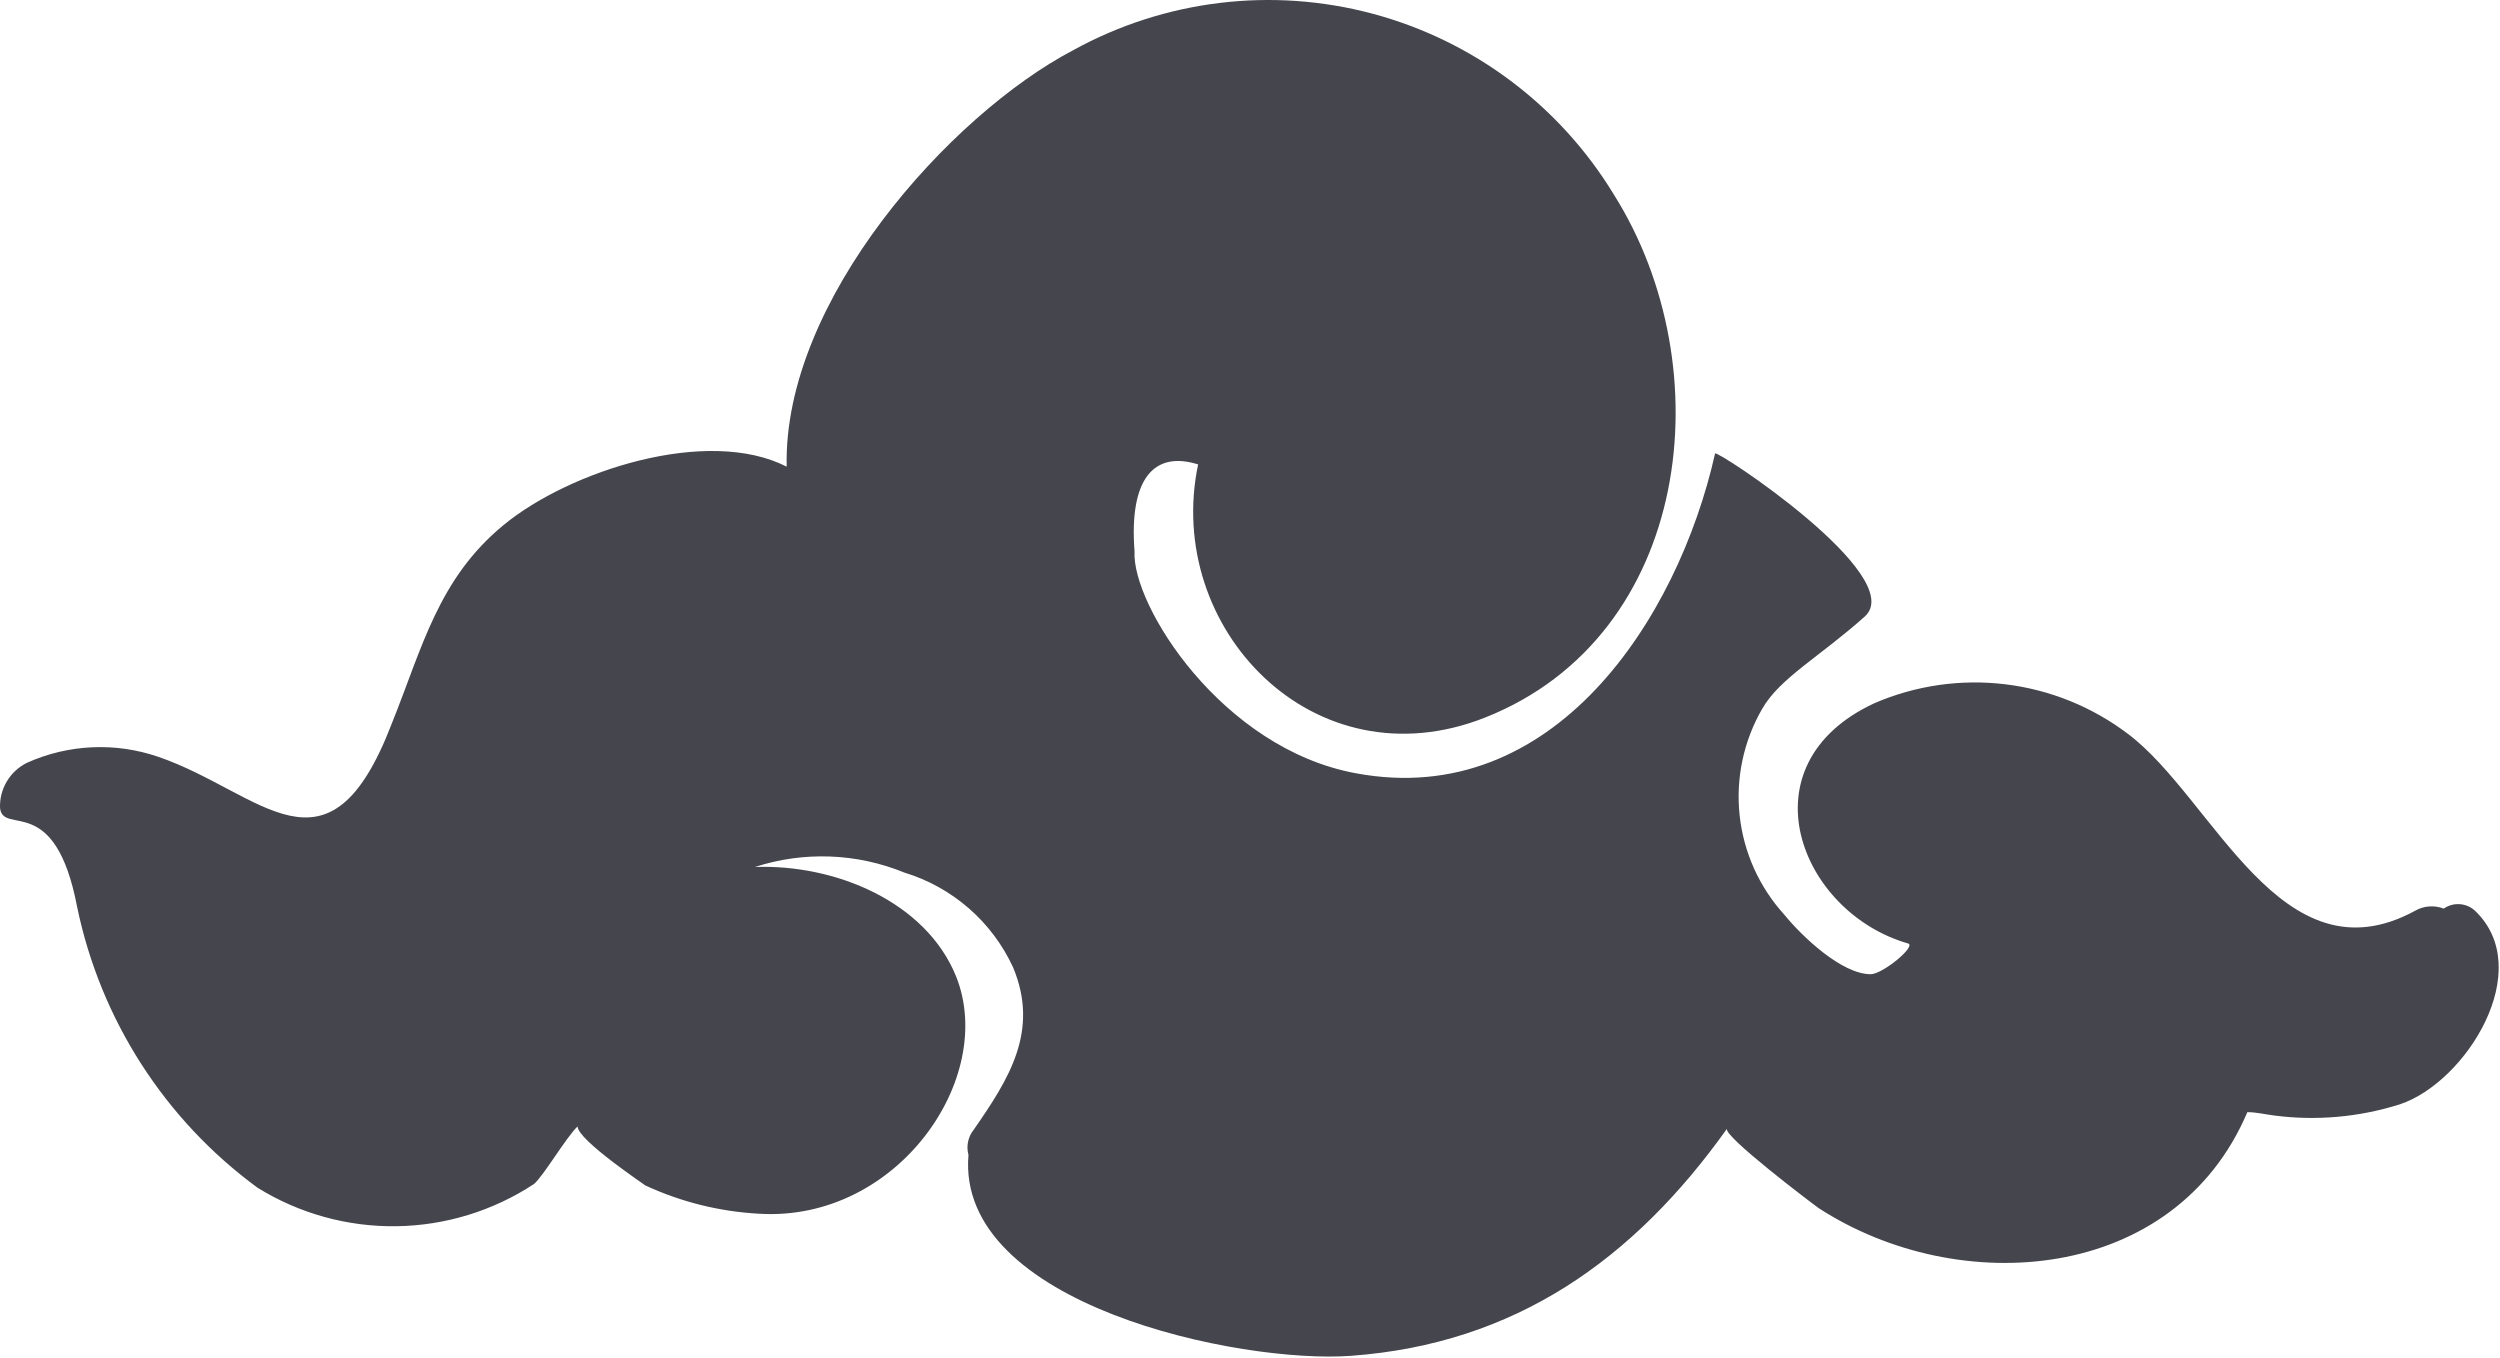 <svg width="197" height="107" viewBox="0 0 197 107" fill="none" xmlns="http://www.w3.org/2000/svg">
<path d="M195.041 71.776C194.711 71.467 194.285 71.281 193.834 71.249C193.384 71.216 192.936 71.34 192.565 71.599C192.198 71.456 191.803 71.397 191.41 71.428C191.017 71.458 190.636 71.577 190.296 71.776C179.743 77.506 174.438 62.914 167.688 57.834C164.867 55.697 161.532 54.347 158.022 53.922C154.512 53.496 150.951 54.01 147.704 55.412C137.269 60.256 141.809 71.894 150.357 74.346C151.035 74.552 148.352 76.768 147.409 76.768C145.139 76.768 142.015 73.814 140.6 72.071C138.628 69.905 137.396 67.164 137.083 64.248C136.77 61.332 137.393 58.392 138.861 55.855C140.246 53.433 143.4 51.749 146.937 48.588C150.474 45.428 135.147 35.326 135.147 35.739C132.2 48.854 122.385 63.83 106.851 60.935C96.24 58.986 89.166 47.643 89.402 43.449C88.96 37.718 90.934 35.503 94.412 36.596C91.701 49.475 103.52 61.91 117.049 56.534C133.32 50.065 135.766 29.005 127.189 15.358C122.92 8.32 116.104 3.206 108.163 1.081C100.222 -1.043 91.769 -0.013 84.568 3.956C74.87 9.037 61.695 23.688 61.99 36.773C55.741 33.583 44.894 37.098 39.706 41.352C34.519 45.605 33.281 51.04 30.864 57.036C25.853 70.092 20.577 62.412 12.471 59.636C9.087 58.474 5.39 58.643 2.125 60.108C1.464 60.434 0.911 60.945 0.535 61.58C0.158 62.214 -0.027 62.945 0.003 63.682C0.268 65.868 4.336 62.353 6.075 71.451C7.916 80.349 12.99 88.244 20.311 93.605C23.591 95.631 27.378 96.68 31.231 96.627C35.083 96.575 38.841 95.424 42.064 93.309C42.801 92.718 44.57 89.676 45.513 88.76C45.513 89.853 51.054 93.516 50.819 93.398C53.654 94.716 56.716 95.478 59.838 95.643C70.685 96.293 78.555 84.979 75.342 76.945C72.954 71.037 65.792 68.084 59.484 68.32C63.343 67.066 67.52 67.223 71.274 68.763C73.141 69.332 74.867 70.289 76.34 71.572C77.813 72.854 78.999 74.434 79.822 76.207C81.944 81.258 79.469 85.068 76.727 89.026C76.507 89.3 76.354 89.622 76.283 89.966C76.211 90.31 76.222 90.666 76.315 91.005C75.312 102.82 97.714 107.487 106.468 106.838C119.407 105.892 128.751 99.246 136.09 88.938C135.707 89.469 142.811 94.845 143.312 95.2C154.365 102.377 171.372 101.107 177.091 87.638C177.798 87.638 178.505 87.815 179.213 87.904C182.539 88.335 185.919 88.032 189.117 87.018C194.334 85.275 199.875 76.413 195.041 71.776Z" fill="#45464D"/>
</svg>
